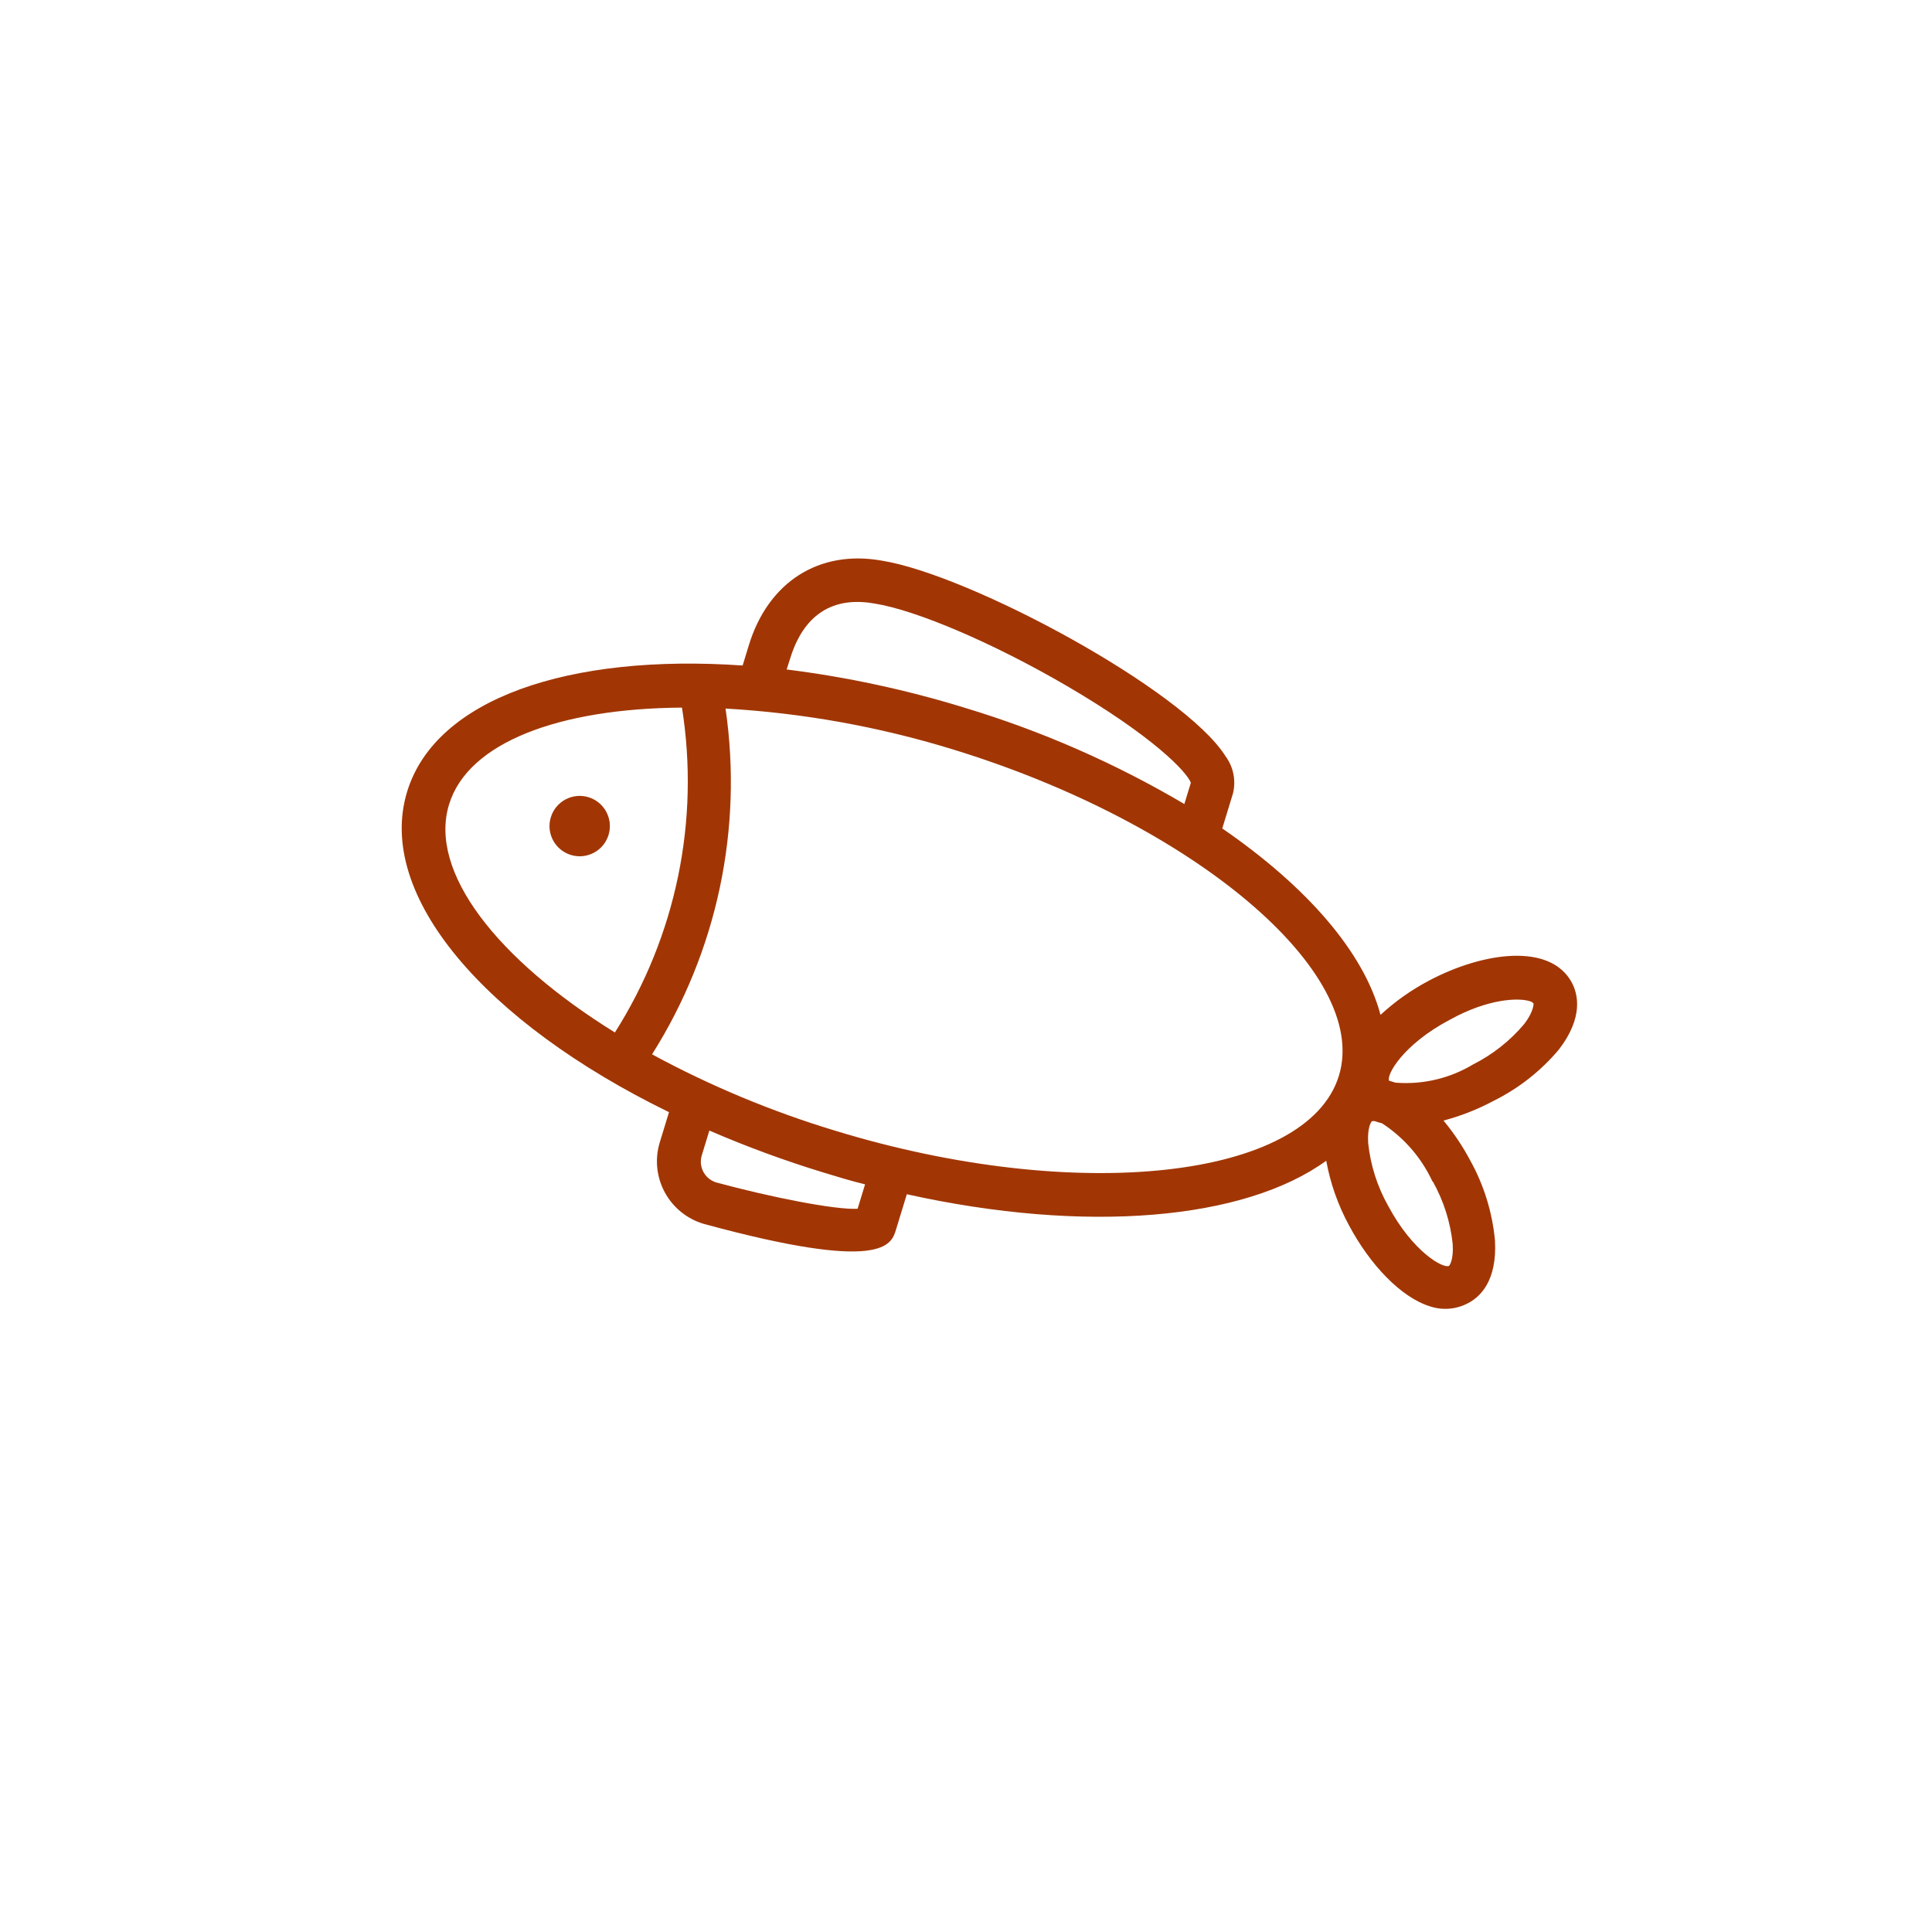 <?xml version="1.0" encoding="UTF-8" standalone="no"?>
<svg width="160px" height="160px" viewBox="0 0 160 160" version="1.1" xmlns="http://www.w3.org/2000/svg" xmlns:xlink="http://www.w3.org/1999/xlink">
    <!-- Generator: Sketch 50.2 (55047) - http://www.bohemiancoding.com/sketch -->
    <title>tile / request / catfood</title>
    <desc>Created with Sketch.</desc>
    <defs></defs>
    <g id="tile-/-request-/-catfood" stroke="none" stroke-width="1" fill="none" fill-rule="evenodd">
        <g id="noun_Fish_552115" transform="translate(25, 36)" fill="#A13604" fill-rule="nonzero">
            <g id="Group" transform="translate(56, 42.5) rotate(17) translate(-56, -42.5) translate(7, 14)">
                <path d="M97.457,22.495 C98.655,19.305 97.601,17.608 96.87,16.879 C94.223,14.239 89.143,16.545 85.501,20.177 C84.334,21.335 83.323,22.641 82.494,24.06 C79.655,19.496 73.569,15.697 65.447,13.128 L65.447,10.105 C65.39,9.006 64.846,7.99 63.961,7.333 C59.061,3.092 39.342,-0.863 31.987,0.164 C26.763,0.798 23.517,4.597 23.517,10.081 L23.517,11.837 C9.476,15.087 0,21.885 0,29.95 C0,38.923 11.764,46.342 28.5,48.995 L28.5,51.623 C28.504,53.057 29.079,54.43 30.1,55.439 C31.121,56.448 32.502,57.009 33.939,57 C49.322,56.534 49.322,54.12 49.322,52.818 L49.322,49.736 C64.488,48.541 76.672,43.618 81.727,36.928 C82.602,38.622 83.743,40.167 85.106,41.504 C87.658,44.049 90.916,45.948 93.492,45.948 C94.593,45.97 95.655,45.538 96.427,44.753 C97.158,44.025 98.212,42.364 97.014,39.138 C96.127,36.983 94.801,35.034 93.12,33.415 C92.183,32.476 91.151,31.636 90.042,30.906 C91.298,30.126 92.46,29.204 93.504,28.158 C95.199,26.562 96.545,24.634 97.457,22.495 Z M27.111,10.105 C27.111,7.5 28.033,4.275 32.454,3.737 C35.904,3.247 42.804,3.988 49.621,5.589 C57.732,7.5 61.278,9.508 61.853,10.272 L61.853,12.112 C55.396,10.556 48.776,9.782 42.134,9.806 C37.094,9.795 32.063,10.222 27.099,11.085 L27.111,10.105 Z M22.319,44.001 C11.213,41.074 3.63,35.805 3.63,29.95 C3.63,24.562 10.051,19.675 19.731,16.64 C23.889,25.148 24.797,34.875 22.283,44.001 L22.319,44.001 Z M45.776,52.077 C44.026,52.723 38.516,53.272 33.939,53.416 C32.947,53.416 32.142,52.613 32.142,51.623 L32.142,49.473 C35.476,49.847 38.827,50.035 42.182,50.034 C43.38,50.034 44.578,50.034 45.776,49.963 L45.776,52.077 Z M42.182,46.438 C36.666,46.459 31.163,45.919 25.757,44.825 C28.414,35.111 27.509,24.77 23.205,15.661 C29.4,14.147 35.756,13.385 42.134,13.391 C63.027,13.391 80.673,20.942 80.673,29.89 C80.673,38.839 63.027,46.438 42.134,46.438 L42.182,46.438 Z M90.677,35.996 C91.995,37.258 93.042,38.774 93.755,40.452 C94.211,41.647 94.043,42.221 93.995,42.28 C93.624,42.651 90.796,42.065 87.705,38.983 C86.387,37.721 85.339,36.205 84.627,34.526 C84.171,33.331 84.339,32.758 84.387,32.698 C84.457,32.648 84.54,32.619 84.627,32.615 C84.806,32.624 84.986,32.624 85.166,32.615 L85.25,32.615 C87.329,33.215 89.197,34.387 90.641,35.996 L90.677,35.996 Z M85.357,29.066 L84.89,29.066 C84.89,29.066 84.794,29.066 84.77,29.066 C84.399,28.696 84.986,25.876 88.077,22.794 C90.617,20.153 93.001,19.365 93.947,19.365 C94.086,19.347 94.227,19.381 94.342,19.46 C94.342,19.46 94.558,20.057 94.103,21.288 C93.39,22.966 92.343,24.483 91.024,25.745 C89.518,27.419 87.524,28.581 85.321,29.066 L85.357,29.066 Z" id="Shape"></path>
                <circle id="Oval" cx="14.5" cy="28.5" r="2.5"></circle>
            </g>
        </g>
    </g>
</svg>